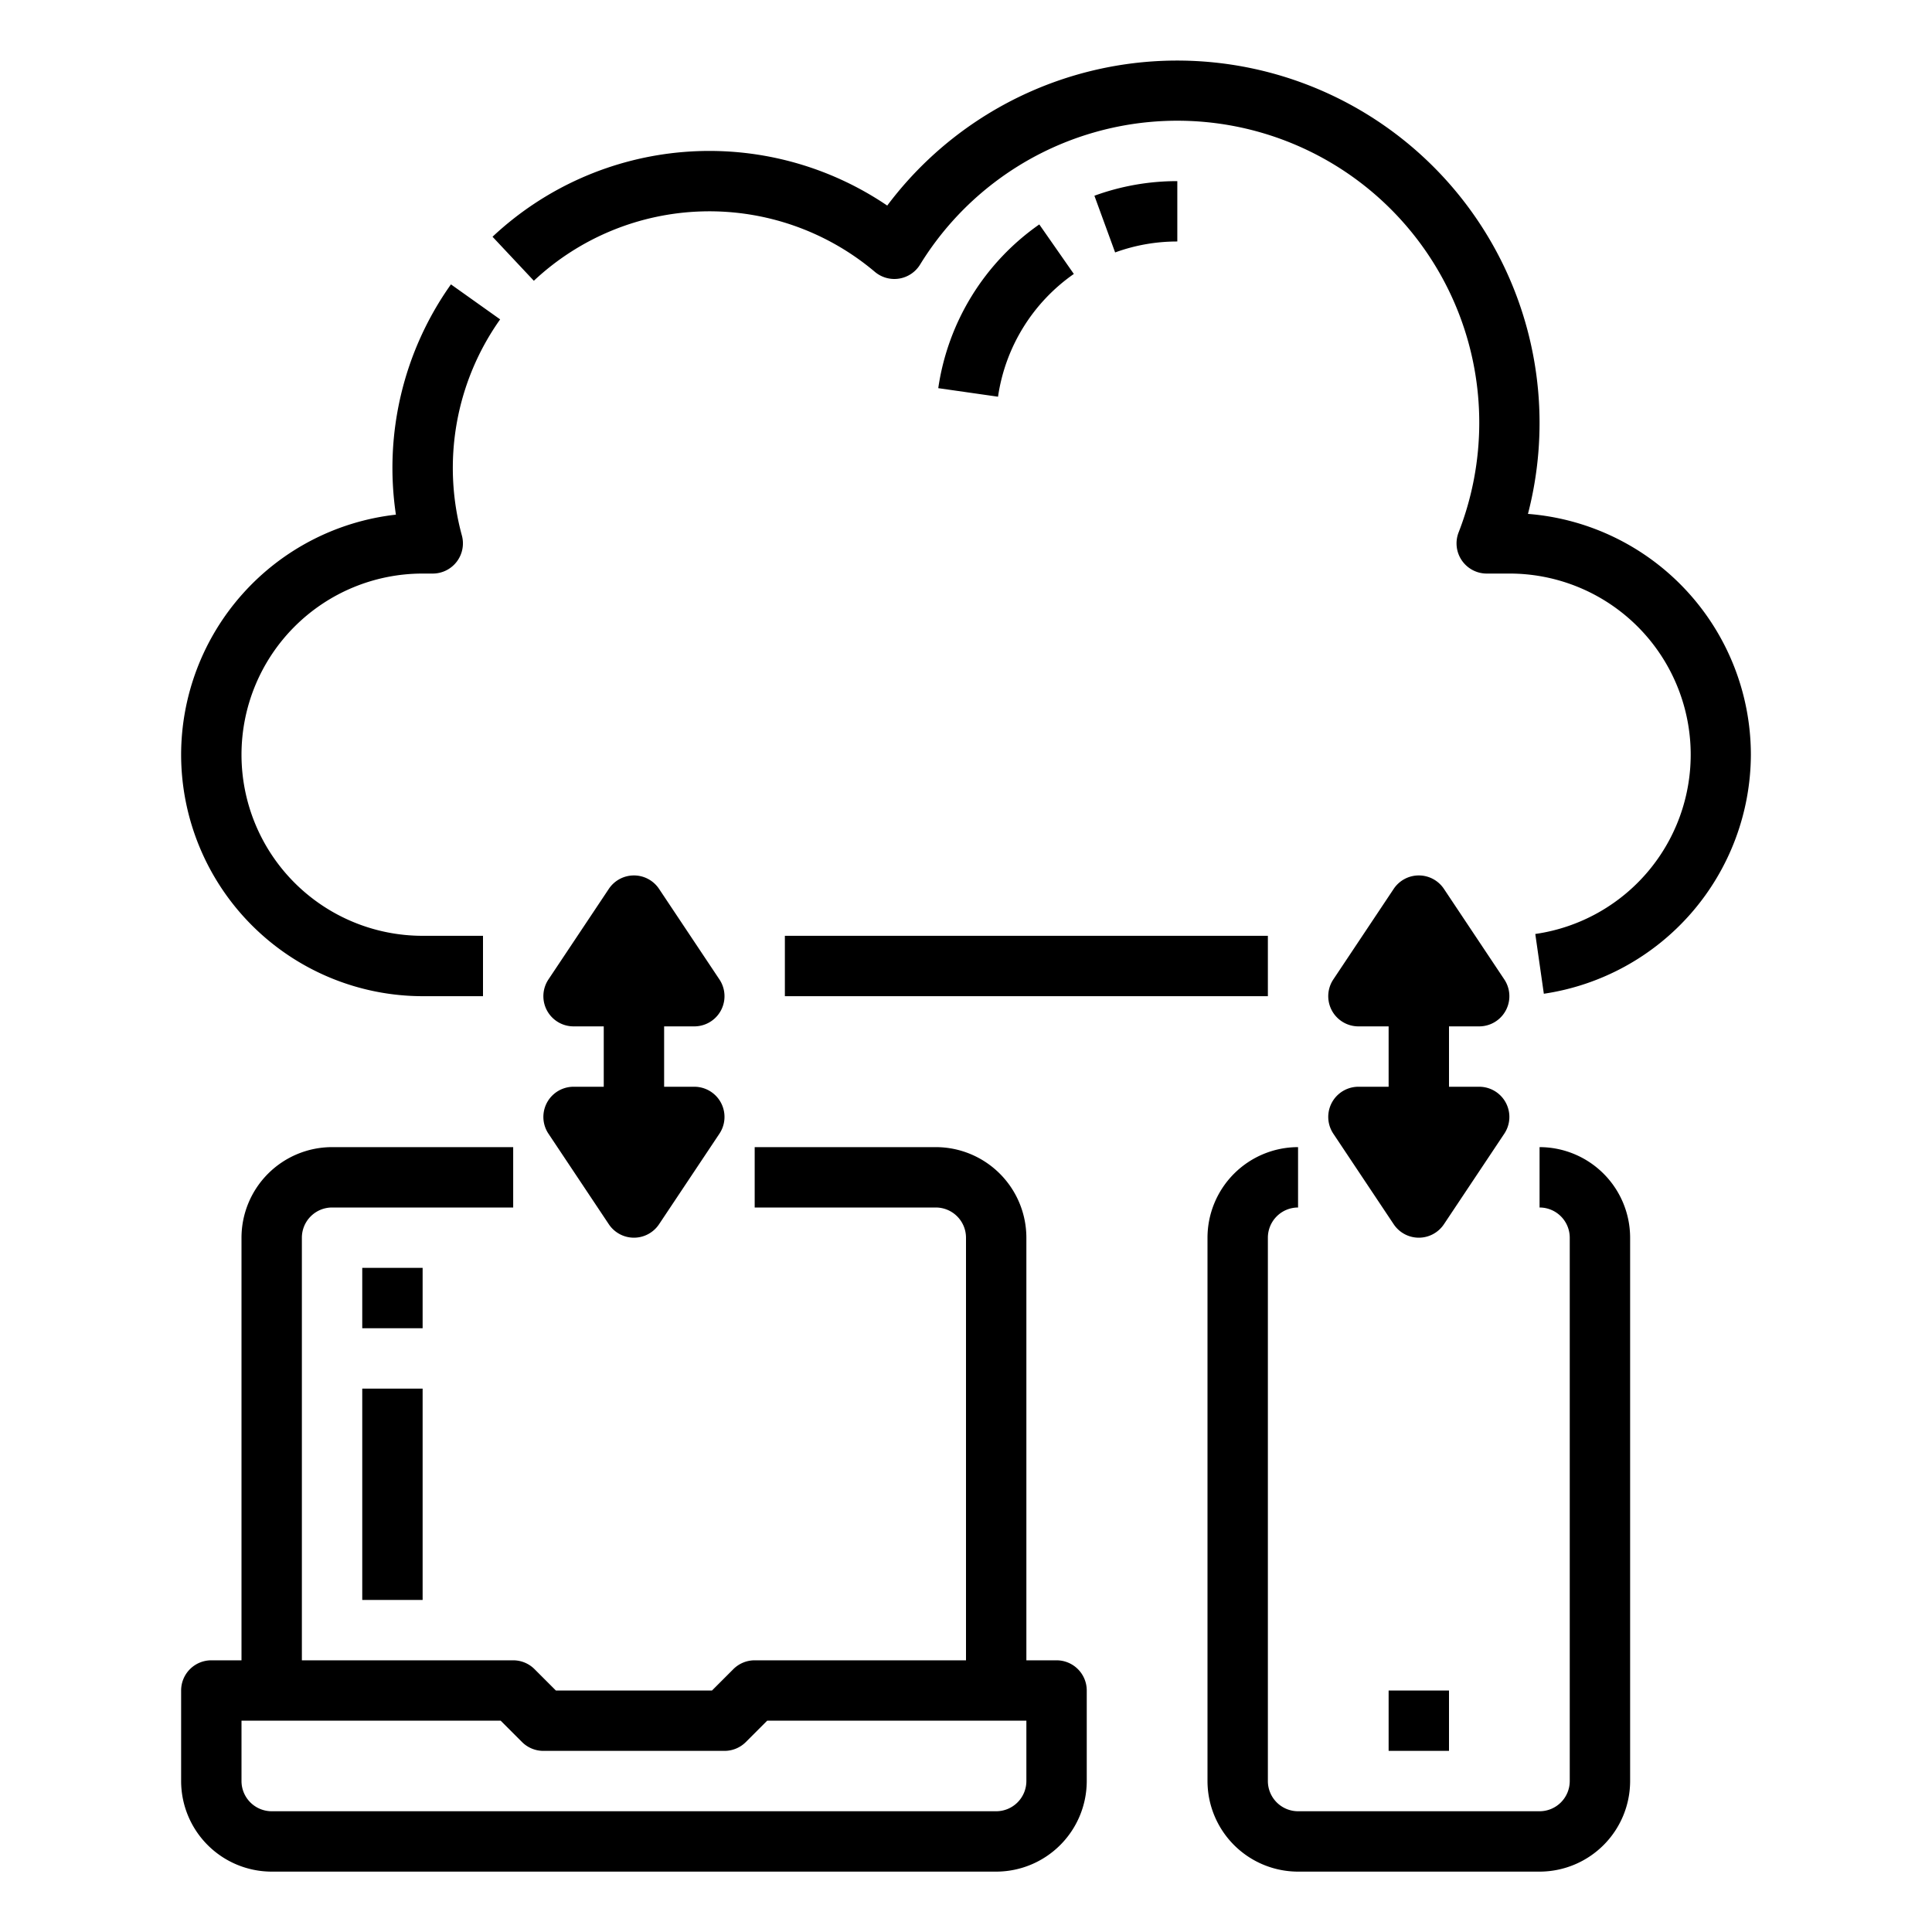 <svg id="Outline" xmlns="http://www.w3.org/2000/svg" viewBox="0 0 512 512"><title>cloud computing-network-storage-data-computer</title><path d="M280,440h-8V328a24.027,24.027,0,0,0-24-24H200v16h48a8.009,8.009,0,0,1,8,8V440H200a8,8,0,0,0-5.657,2.343L188.687,448H147.313l-5.656-5.657A8,8,0,0,0,136,440H80V328a8.009,8.009,0,0,1,8-8h48V304H88a24.027,24.027,0,0,0-24,24V440H56a8,8,0,0,0-8,8v24a24.027,24.027,0,0,0,24,24H264a24.027,24.027,0,0,0,24-24V448A8,8,0,0,0,280,440Zm-8,32a8.009,8.009,0,0,1-8,8H72a8.009,8.009,0,0,1-8-8V456h68.687l5.656,5.657A8,8,0,0,0,144,464h48a8,8,0,0,0,5.657-2.343L203.313,456H272ZM112,352H96V336h16ZM96,368h16v56H96Zm336-40V472a24.028,24.028,0,0,1-24,24H344a24.028,24.028,0,0,1-24-24V328a24.028,24.028,0,0,1,24-24v16a8.009,8.009,0,0,0-8,8V472a8.009,8.009,0,0,0,8,8h64a8.009,8.009,0,0,0,8-8V328a8.009,8.009,0,0,0-8-8V304A24.028,24.028,0,0,1,432,328ZM368,448h16v16H368ZM48,200a64.1,64.1,0,0,1,56.92-63.611,84.006,84.006,0,0,1,14.585-61.026l13.039,9.274A68.031,68.031,0,0,0,122.4,141.9a8,8,0,0,1-7.718,10.1H112a48,48,0,0,0,0,96h16v16H112A64.072,64.072,0,0,1,48,200Zm416,0a64.281,64.281,0,0,1-54.867,63.353l-2.266-15.839A48,48,0,0,0,400,152h-6a8,8,0,0,1-7.452-10.91A80.016,80.016,0,0,0,243.824,70.127a8,8,0,0,1-11.975,1.917,67.973,67.973,0,0,0-90.374,2.363l-10.95-11.666a83.971,83.971,0,0,1,104.6-8.262,96.035,96.035,0,0,1,169.8,81.709A64.083,64.083,0,0,1,464,200ZM208,248H336v16H208ZM312,64a47.851,47.851,0,0,0-16.478,2.9L290.03,51.873A63.8,63.8,0,0,1,312,48Zm-47.513,41.132-15.839-2.264a64.194,64.194,0,0,1,26.775-43.392L284.577,72.6A48.14,48.14,0,0,0,264.487,105.132ZM160,288V272h-8a8,8,0,0,1-6.656-12.438l16-24a8,8,0,0,1,13.312,0l16,24A8,8,0,0,1,184,272h-8v16h8a8,8,0,0,1,6.656,12.438l-16,24a8,8,0,0,1-13.312,0l-16-24A8,8,0,0,1,152,288Zm208,0V272h-8a8,8,0,0,1-6.656-12.438l16-24a8,8,0,0,1,13.312,0l16,24A8,8,0,0,1,392,272h-8v16h8a8,8,0,0,1,6.656,12.438l-16,24a8,8,0,0,1-13.312,0l-16-24A8,8,0,0,1,360,288Z"/></svg>